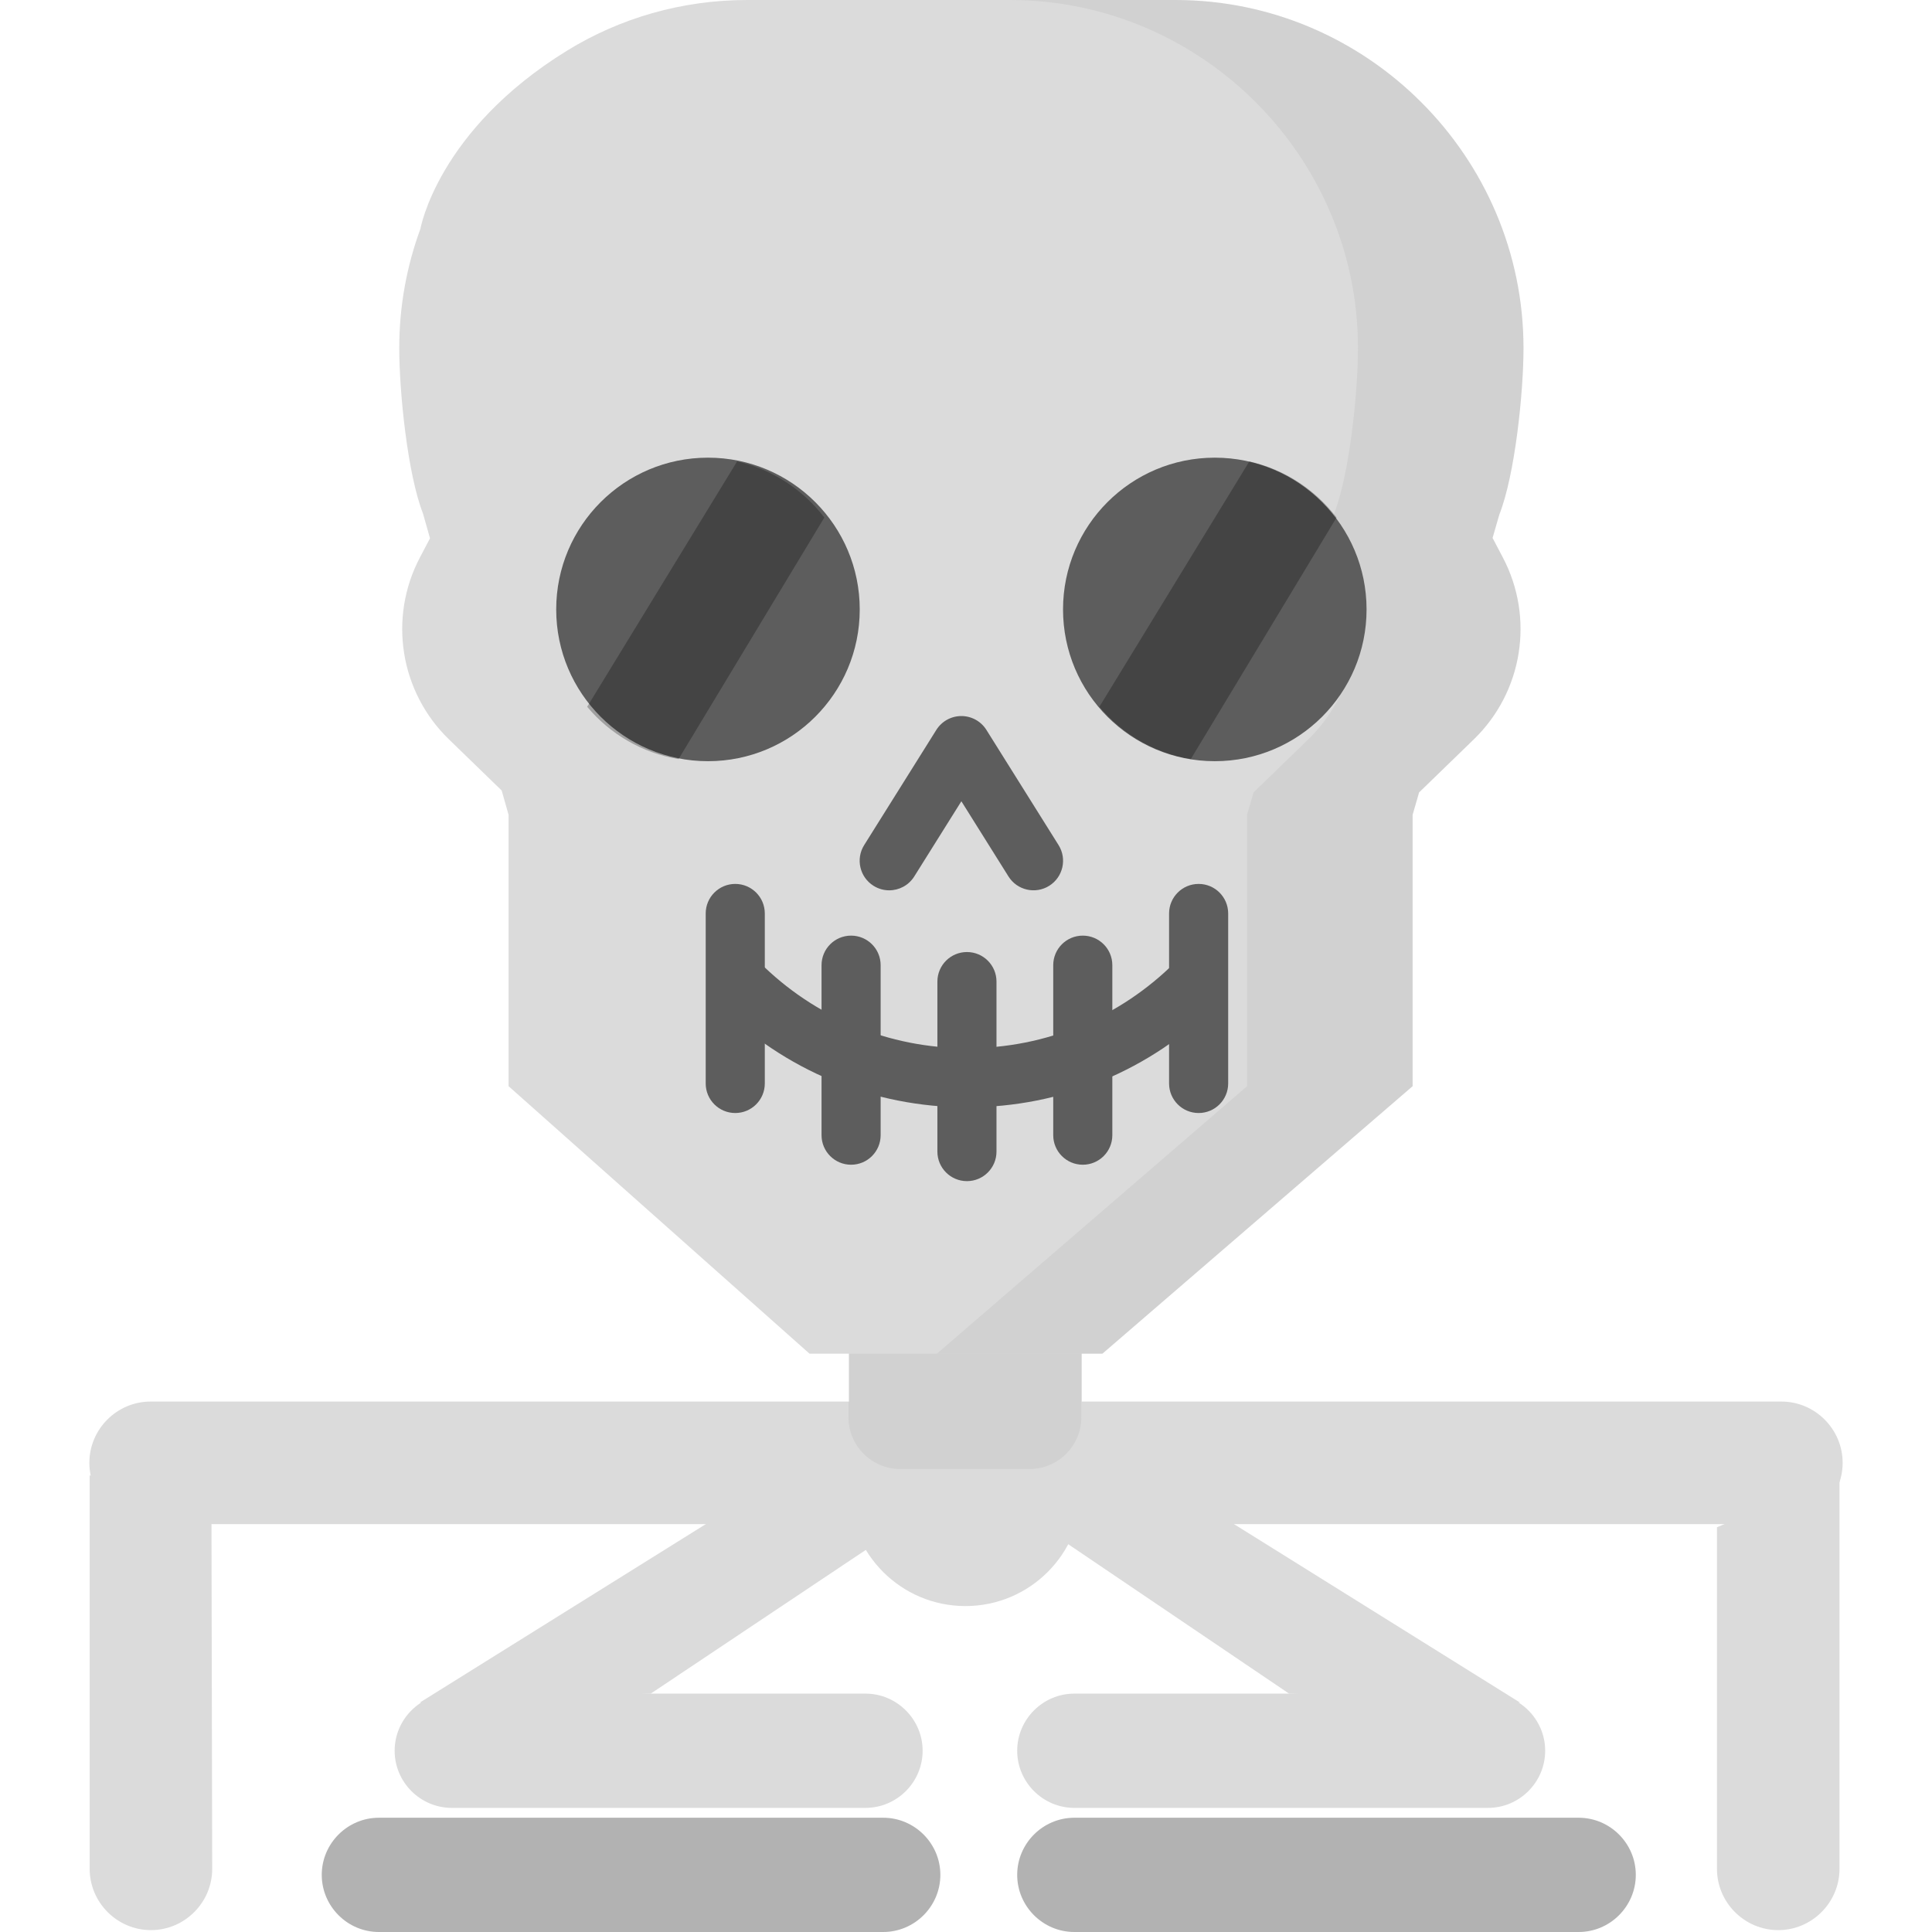 <?xml version="1.0" encoding="iso-8859-1"?>
<!-- Generator: Adobe Illustrator 19.0.0, SVG Export Plug-In . SVG Version: 6.00 Build 0)  -->
<svg version="1.1" id="Layer_1" xmlns="http://www.w3.org/2000/svg" xmlns:xlink="http://www.w3.org/1999/xlink" x="0px" y="0px"
	 viewBox="0 0 512 512" style="enable-background:new 0 0 512 512;" xml:space="preserve">
<g>
	<path style="fill:#DBDBDB;" d="M229.365,479.108h-109.64c-8.327,0-15.141-6.813-15.141-15.141l0,0
		c0-8.327,6.813-15.141,15.141-15.141h109.64c8.327,0,15.141,6.813,15.141,15.141l0,0
		C244.506,472.296,237.693,479.108,229.365,479.108z"/>
	<polygon style="fill:#DBDBDB;" points="111.237,451.209 224.667,380.432 234.531,407.345 172.457,448.827 	"/>
	<path style="fill:#DBDBDB;" d="M284.707,479.108h109.64c8.327,0,15.141-6.813,15.141-15.141l0,0
		c0-8.327-6.813-15.141-15.141-15.141h-109.64c-8.327,0-15.141,6.813-15.141,15.141l0,0
		C269.567,472.296,276.38,479.108,284.707,479.108z"/>
</g>
<g>
	<path style="fill:#B2B2B2;" d="M284.707,512h133.656c8.327,0,15.141-6.813,15.141-15.141l0,0c0-8.327-6.813-15.141-15.141-15.141
		H284.707c-8.327,0-15.141,6.813-15.141,15.141l0,0C269.567,505.188,276.38,512,284.707,512z"/>
	<path style="fill:#B2B2B2;" d="M100.408,512h133.656c8.327,0,15.141-6.813,15.141-15.141l0,0c0-8.327-6.813-15.141-15.141-15.141
		H100.408c-8.327,0-15.141,6.813-15.141,15.141l0,0C85.267,505.188,92.081,512,100.408,512z"/>
</g>
<g>
	<polygon style="fill:#DBDBDB;" points="402.835,451.209 289.406,380.432 278.394,406.056 341.616,448.827 	"/>
	<path style="fill:#DBDBDB;" d="M487.487,391.002v104.262c0,8.931-7.307,16.237-16.237,16.237l0,0
		c-8.931,0-16.237-7.307-16.237-16.237v-90.53L487.487,391.002z"/>
	<path style="fill:#DBDBDB;" d="M23.763,391.002v104.262c0,8.931,7.307,16.237,16.237,16.237l0,0
		c8.931,0,16.237-7.307,16.237-16.237l-0.208-98.646L23.763,391.002z"/>
	<path style="fill:#DBDBDB;" d="M185.248,403.901H39.918c-8.931,0-16.237-7.307-16.237-16.237l0,0
		c0-8.931,7.307-16.237,16.237-16.237h179.444h73.276h179.444c8.931,0,16.237,7.307,16.237,16.237l0,0
		c0,8.931-7.307,16.237-16.237,16.237h-145.33H185.248z"/>
	<path style="fill:#DBDBDB;" d="M286.688,348.411v46.377c0,17.031-13.806,30.837-30.837,30.837l0,0
		c-17.031,0-30.837-13.806-30.837-30.837v-46.377H286.688z"/>
</g>
<path style="opacity:0.08;fill:#5D5D5D;enable-background:new    ;" d="M272.824,389.308h-34.229c-7.589,0-13.74-6.152-13.74-13.74
	v-18.752h61.709v18.752C286.565,383.157,280.414,389.308,272.824,389.308z"/>
<path style="fill:#DBDBDB;" d="M403.745,92.236L403.745,92.236C403.745,41.506,362.238,0,311.509,0H198.04
	c-17.449,0-33.845,4.85-47.761,13.419c-34.289,21.113-38.866,47.219-38.866,47.219c-3.628,9.868-5.609,20.513-5.609,31.598l0,0
	c0,11.738,2.222,33.424,6.266,43.776l1.886,6.638l-2.698,5.135c-8.393,15.974-5.262,35.568,7.693,48.131l13.997,13.573l1.829,6.438
	v71.922l79.756,70.89h77.617l82.21-70.89v-71.922l1.711-5.926l14.527-14.086c12.954-12.563,16.087-32.156,7.694-48.131l-2.743-5.221
	l1.785-6.182C401.469,125.93,403.745,104.115,403.745,92.236z"/>
<g>
	<path style="opacity:0.08;fill:#5D5D5D;enable-background:new    ;" d="M395.538,142.564l1.785-6.182
		c4.137-10.452,6.412-32.268,6.412-44.146C403.735,41.506,362.229,0,311.499,0h-43.856c50.73,0,92.236,41.506,92.236,92.236
		c0,11.879-2.275,33.694-6.412,44.146l-1.785,6.182l2.743,5.221c8.393,15.974,5.262,35.568-7.694,48.131l-14.527,14.086
		l-1.711,5.926v71.922l-82.21,70.89h43.856l82.21-70.89v-71.922l1.711-5.926l14.527-14.086
		c12.954-12.563,16.087-32.156,7.694-48.131L395.538,142.564z"/>
	<path style="fill:#5D5D5D;" d="M235.646,235.945c-1.42,0-2.858-0.386-4.15-1.197c-3.665-2.295-4.775-7.129-2.48-10.794
		l19.12-30.521c1.433-2.286,3.94-3.674,6.637-3.674l0,0c2.697,0,5.205,1.388,6.637,3.674l19.119,30.521
		c2.296,3.665,1.187,8.499-2.479,10.794c-3.665,2.295-8.498,1.186-10.794-2.479l-12.483-19.926l-12.483,19.926
		C240.804,234.643,238.255,235.945,235.646,235.945z"/>
	<path style="fill:#5D5D5D;" d="M256.34,293.449c-25.018,0-48.538-9.742-66.228-27.432c-3.058-3.059-3.058-8.017,0-11.076
		c3.058-3.058,8.017-3.056,11.075,0c14.731,14.732,34.319,22.846,55.153,22.846c20.835,0,40.422-8.113,55.153-22.846
		c3.059-3.057,8.017-3.057,11.076,0c3.058,3.059,3.058,8.017,0,11.076C304.878,283.707,281.358,293.449,256.34,293.449z"/>
	<circle style="fill:#5D5D5D;" cx="187.62" cy="161.505" r="40.219"/>
	<circle style="fill:#5D5D5D;" cx="321.934" cy="161.505" r="40.219"/>
</g>
<g style="opacity:0.27;">
	<path d="M331.087,122.281l-39.736,65.023c6.033,7.205,14.542,12.26,24.22,13.865l38.628-64.018
		C348.572,129.765,340.448,124.394,331.087,122.281z"/>
</g>
<g style="opacity:0.27;">
	<path d="M195.343,122.281l-39.736,65.023c6.033,7.205,14.542,12.26,24.22,13.865l38.628-64.018
		C212.828,129.765,204.704,124.394,195.343,122.281z"/>
</g>
<g>
	<path style="fill:#5D5D5D;" d="M194.85,294.962c-4.325,0-7.831-3.505-7.831-7.831v-45.051c0-4.326,3.506-7.831,7.831-7.831
		c4.325,0,7.831,3.505,7.831,7.831v45.051C202.681,291.457,199.175,294.962,194.85,294.962z"/>
	<path style="fill:#5D5D5D;" d="M225.549,308.665c-4.325,0-7.831-3.505-7.831-7.831v-45.052c0-4.326,3.506-7.831,7.831-7.831
		s7.831,3.505,7.831,7.831v45.052C233.38,305.16,229.874,308.665,225.549,308.665z"/>
	<path style="fill:#5D5D5D;" d="M256.249,313.013c-4.325,0-7.831-3.505-7.831-7.831V260.13c0-4.326,3.506-7.831,7.831-7.831
		c4.326,0,7.831,3.505,7.831,7.831v45.052C264.08,309.508,260.574,313.013,256.249,313.013z"/>
	<path style="fill:#5D5D5D;" d="M286.948,308.665c-4.326,0-7.831-3.505-7.831-7.831v-45.052c0-4.326,3.505-7.831,7.831-7.831
		s7.831,3.505,7.831,7.831v45.052C294.78,305.16,291.274,308.665,286.948,308.665z"/>
	<path style="fill:#5D5D5D;" d="M317.648,294.962c-4.326,0-7.831-3.505-7.831-7.831v-45.051c0-4.326,3.505-7.831,7.831-7.831
		s7.831,3.505,7.831,7.831v45.051C325.48,291.457,321.973,294.962,317.648,294.962z"/>
</g>
<g>
</g>
<g>
</g>
<g>
</g>
<g>
</g>
<g>
</g>
<g>
</g>
<g>
</g>
<g>
</g>
<g>
</g>
<g>
</g>
<g>
</g>
<g>
</g>
<g>
</g>
<g>
</g>
<g>
</g>
</svg>
